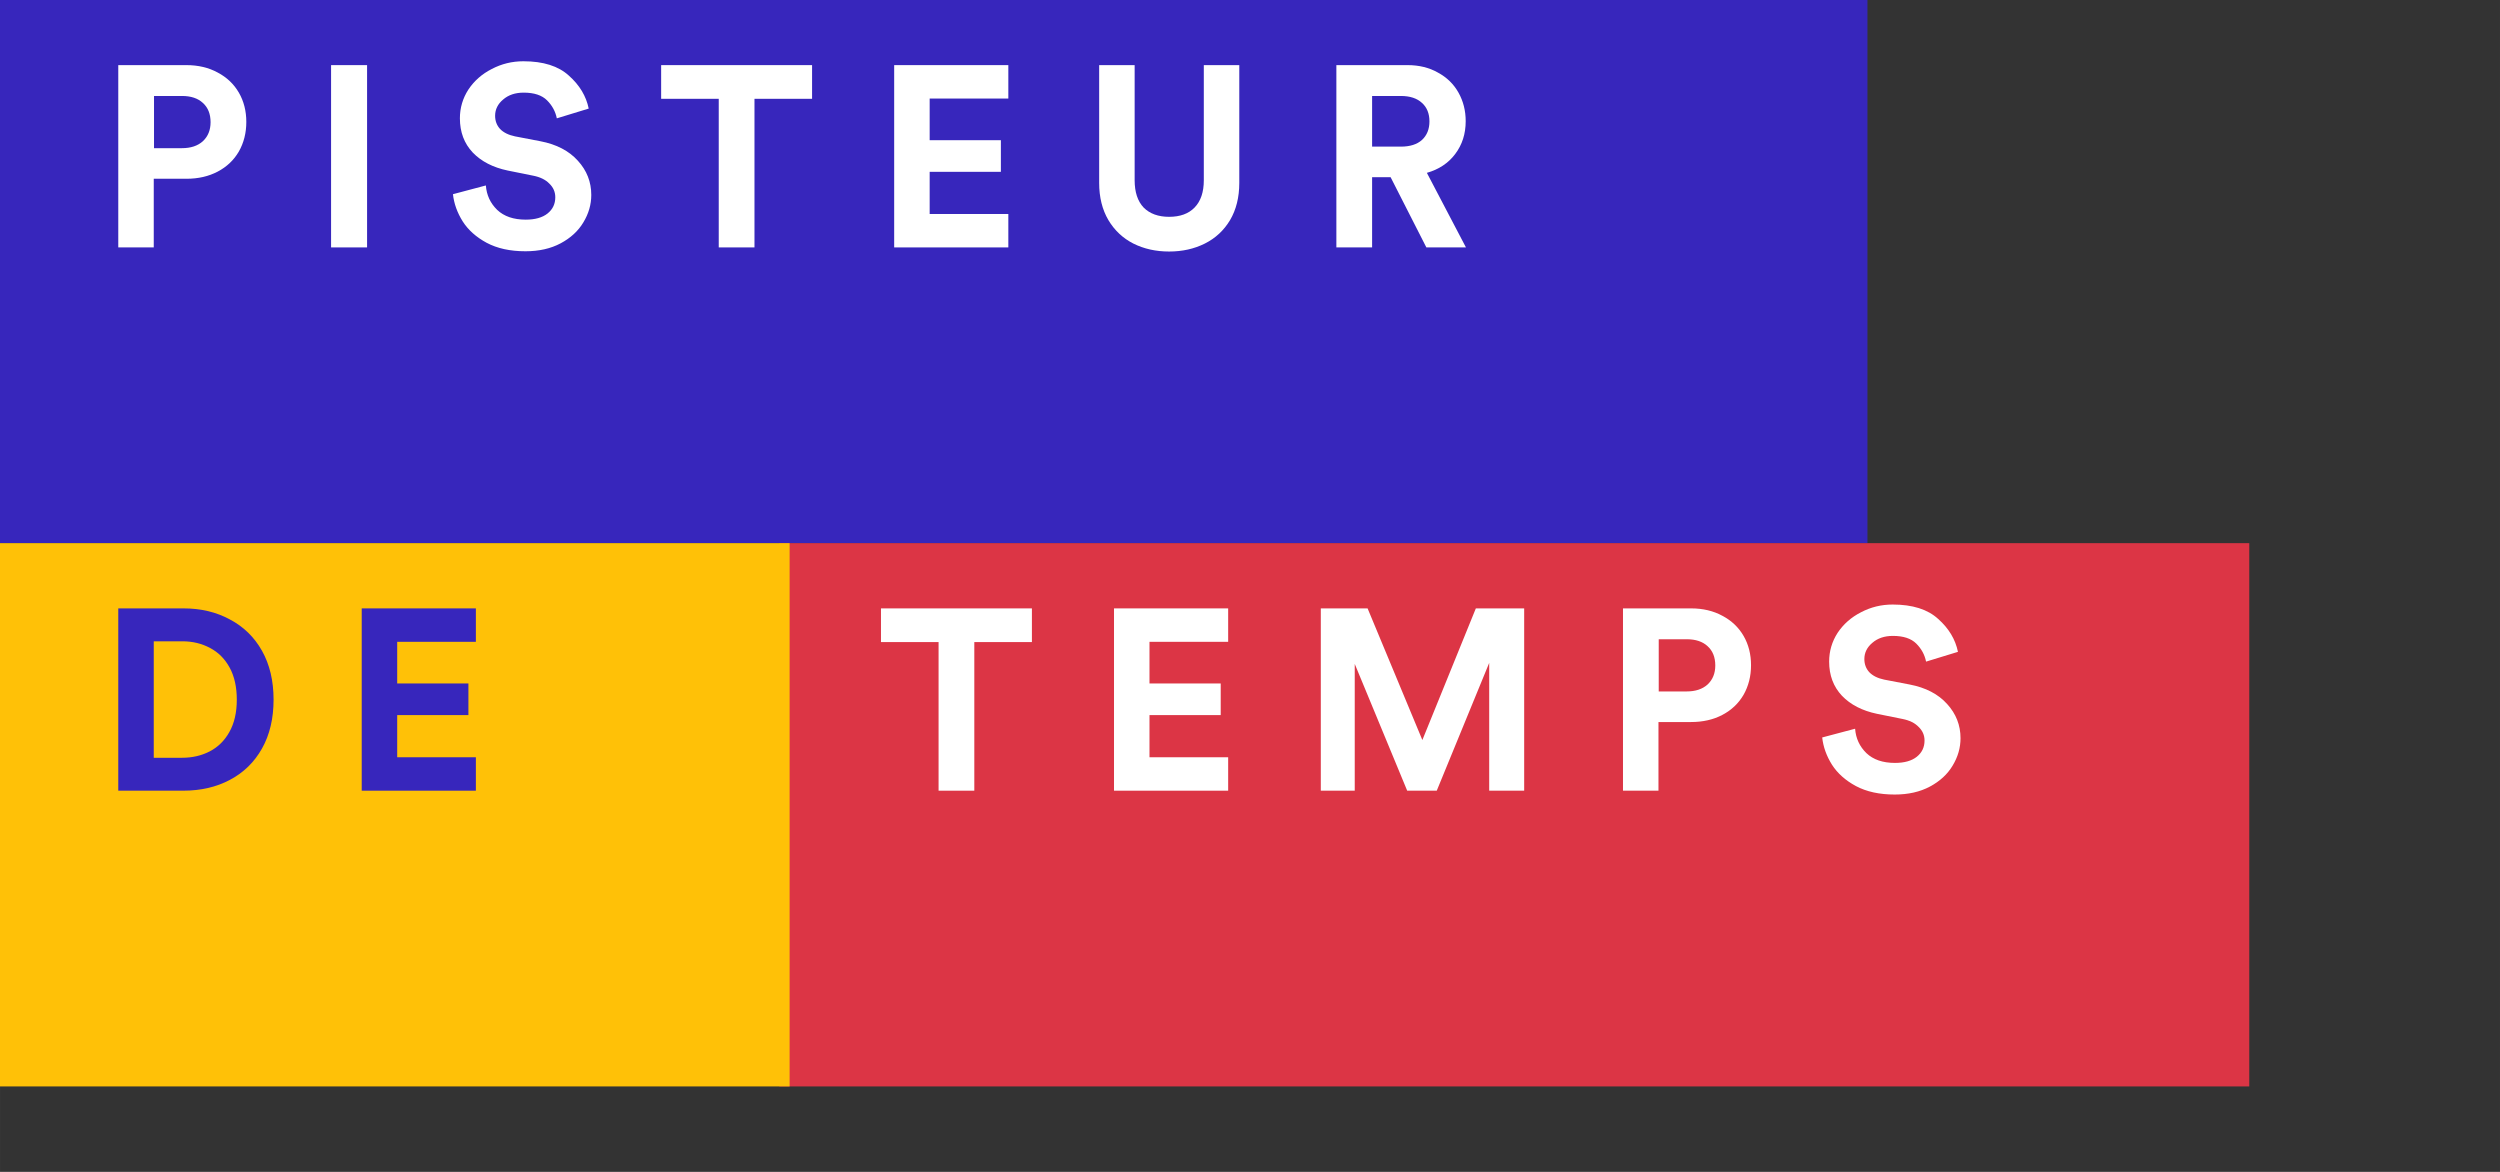 <?xml version="1.0" encoding="UTF-8" standalone="no"?>
<!-- Created with Inkscape (http://www.inkscape.org/) -->

<svg
   xmlns:dc="http://purl.org/dc/elements/1.1/"
   xmlns:cc="http://creativecommons.org/ns#"
   xmlns:rdf="http://www.w3.org/1999/02/22-rdf-syntax-ns#"
   xmlns:svg="http://www.w3.org/2000/svg"
   xmlns="http://www.w3.org/2000/svg"
   xmlns:sodipodi="http://sodipodi.sourceforge.net/DTD/sodipodi-0.dtd"
   xmlns:inkscape="http://www.inkscape.org/namespaces/inkscape"
   width="256"
   height="120"
   viewBox="0 0 67.733 31.75"
   version="1.1"
   id="svg6713"
   inkscape:version="0.92.4 (unknown)"
   sodipodi:docname="logo.svg">
  <rect x="0" y="0" width="67.733" height="31.75" fill="#333333" stroke="none"/>
  <defs
     id="defs6707" />
  <sodipodi:namedview
     id="base"
     pagecolor="#ffffff"
     bordercolor="#666666"
     borderopacity="1.0"
     inkscape:pageopacity="0.0"
     inkscape:pageshadow="2"
     inkscape:zoom="3.3504708"
     inkscape:cx="101.30265"
     inkscape:cy="70.163444"
     inkscape:document-units="px"
     inkscape:current-layer="layer1"
     showgrid="false"
     units="px"
     inkscape:window-width="2560"
     inkscape:window-height="1386"
     inkscape:window-x="0"
     inkscape:window-y="27"
     inkscape:window-maximized="1" />
  <g
     inkscape:label="Calque 1"
     inkscape:groupmode="layer"
     id="layer1"
     transform="translate(0,-265.25)">
    <rect
       style="opacity:1;vector-effect:none;fill:#3726bc;fill-opacity:1;stroke:none;stroke-width:0.534;stroke-linecap:round;stroke-linejoin:round;stroke-miterlimit:4;stroke-dasharray:none;stroke-dashoffset:0;stroke-opacity:1;paint-order:stroke markers fill"
       id="rect6550"
       width="50.595"
       height="14.719"
       x="-8.2972947e-05"
       y="265.247" />
    <g
       aria-label="PISTEUR"
       transform="matrix(0.387,0,0,0.387,-3063.948,-3356.099)"
       style="font-style:normal;font-variant:normal;font-weight:bold;font-stretch:normal;font-size:18px;line-height:0;font-family:Lato;-inkscape-font-specification:'Lato Bold';font-variant-ligatures:normal;font-variant-position:normal;font-variant-caps:normal;font-variant-numeric:normal;font-variant-alternates:normal;font-feature-settings:normal;text-indent:0;text-align:start;text-decoration:none;text-decoration-line:none;text-decoration-style:solid;text-decoration-color:#000000;letter-spacing:4px;word-spacing:0px;text-transform:none;writing-mode:lr-tb;direction:ltr;text-orientation:mixed;dominant-baseline:auto;baseline-shift:baseline;text-anchor:start;white-space:normal;shape-padding:0;opacity:1;vector-effect:none;fill:#ffffff;fill-opacity:1;stroke:none;stroke-width:1.616;stroke-linecap:round;stroke-linejoin:round;stroke-miterlimit:4;stroke-dasharray:none;stroke-dashoffset:0;stroke-opacity:1;paint-order:stroke markers fill"
       id="flowRoot6558">
      <path
         d="m 7927.942,9374.812 h -2.484 v -12.762 h 4.77 q 1.242,0 2.196,0.522 0.954,0.504 1.476,1.404 0.522,0.9 0.522,2.052 0,1.152 -0.522,2.07 -0.522,0.9 -1.476,1.404 -0.954,0.504 -2.196,0.504 h -2.286 z m 1.98,-6.948 q 0.918,0 1.458,-0.486 0.54,-0.504 0.54,-1.332 0,-0.864 -0.54,-1.35 -0.522,-0.486 -1.458,-0.486 h -1.962 v 3.654 z"
         style="font-style:normal;font-variant:normal;font-weight:bold;font-stretch:normal;line-height:1.25;font-family:CircularAirPro;-inkscape-font-specification:'CircularAirPro Bold';fill:#ffffff;fill-opacity:1;stroke-width:1.616"
         id="path4783" />
      <path
         d="m 7940.356,9362.05 h 2.52 v 12.762 h -2.52 z"
         style="font-style:normal;font-variant:normal;font-weight:bold;font-stretch:normal;line-height:1.25;font-family:CircularAirPro;-inkscape-font-specification:'CircularAirPro Bold';fill:#ffffff;fill-opacity:1;stroke-width:1.616"
         id="path4785" />
      <path
         d="m 7956.16,9365.776 q -0.144,-0.72 -0.684,-1.26 -0.54,-0.54 -1.638,-0.54 -0.882,0 -1.44,0.486 -0.558,0.468 -0.558,1.134 0,0.54 0.342,0.918 0.36,0.378 1.044,0.522 l 1.782,0.342 q 1.692,0.324 2.628,1.368 0.936,1.026 0.936,2.394 0,1.008 -0.558,1.926 -0.54,0.9 -1.584,1.458 -1.044,0.558 -2.466,0.558 -1.602,0 -2.718,-0.594 -1.098,-0.594 -1.674,-1.494 -0.576,-0.918 -0.684,-1.908 l 2.304,-0.612 q 0.072,1.008 0.792,1.71 0.72,0.684 1.998,0.684 0.99,0 1.53,-0.432 0.54,-0.432 0.54,-1.134 0,-0.558 -0.414,-0.954 -0.396,-0.414 -1.134,-0.558 l -1.782,-0.36 q -1.548,-0.324 -2.448,-1.26 -0.9,-0.954 -0.9,-2.394 0,-1.098 0.594,-2.016 0.612,-0.918 1.638,-1.44 1.026,-0.54 2.214,-0.54 2.088,0 3.186,1.008 1.116,0.99 1.386,2.304 z"
         style="font-style:normal;font-variant:normal;font-weight:bold;font-stretch:normal;line-height:1.25;font-family:CircularAirPro;-inkscape-font-specification:'CircularAirPro Bold';fill:#ffffff;fill-opacity:1;stroke-width:1.616"
         id="path4787" />
      <path
         d="m 7969.998,9374.812 h -2.502 v -10.404 h -4.032 v -2.358 h 10.566 v 2.358 h -4.032 z"
         style="font-style:normal;font-variant:normal;font-weight:bold;font-stretch:normal;line-height:1.25;font-family:CircularAirPro;-inkscape-font-specification:'CircularAirPro Bold';fill:#ffffff;fill-opacity:1;stroke-width:1.616"
         id="path4789" />
      <path
         d="m 7979.778,9362.05 h 7.992 v 2.34 h -5.508 v 2.916 h 4.986 v 2.214 h -4.986 v 2.952 h 5.508 v 2.34 h -7.992 z"
         style="font-style:normal;font-variant:normal;font-weight:bold;font-stretch:normal;line-height:1.25;font-family:CircularAirPro;-inkscape-font-specification:'CircularAirPro Bold';fill:#ffffff;fill-opacity:1;stroke-width:1.616"
         id="path4791" />
      <path
         d="m 7999.025,9375.1 q -1.386,0 -2.502,-0.558 -1.098,-0.558 -1.746,-1.638 -0.648,-1.098 -0.648,-2.61 v -8.244 h 2.484 v 8.064 q 0,1.242 0.63,1.908 0.648,0.648 1.782,0.648 1.152,0 1.782,-0.648 0.648,-0.666 0.648,-1.908 v -8.064 h 2.484 v 8.244 q 0,1.512 -0.648,2.61 -0.648,1.08 -1.764,1.638 -1.116,0.558 -2.502,0.558 z"
         style="font-style:normal;font-variant:normal;font-weight:bold;font-stretch:normal;line-height:1.25;font-family:CircularAirPro;-inkscape-font-specification:'CircularAirPro Bold';fill:#ffffff;fill-opacity:1;stroke-width:1.616"
         id="path4793" />
      <path
         d="m 8013.237,9369.898 v 4.914 h -2.502 v -12.762 h 4.986 q 1.206,0 2.124,0.522 0.936,0.504 1.44,1.404 0.504,0.9 0.504,1.998 0,1.332 -0.738,2.304 -0.72,0.954 -1.98,1.314 l 2.736,5.22 h -2.772 l -2.502,-4.914 z m 2.016,-2.142 q 0.954,0 1.476,-0.468 0.522,-0.486 0.522,-1.296 0,-0.828 -0.522,-1.296 -0.522,-0.486 -1.476,-0.486 h -2.016 v 3.546 z"
         style="font-style:normal;font-variant:normal;font-weight:bold;font-stretch:normal;line-height:1.25;font-family:CircularAirPro;-inkscape-font-specification:'CircularAirPro Bold';fill:#ffffff;fill-opacity:1;stroke-width:1.616"
         id="path4795" />
    </g>
    <rect
       y="279.966"
       x="21.116"
       height="14.719"
       width="39.824"
       id="rect6562"
       style="opacity:1;vector-effect:none;fill:#dc3545;fill-opacity:1;stroke:none;stroke-width:0.487;stroke-linecap:round;stroke-linejoin:round;stroke-miterlimit:4;stroke-dasharray:none;stroke-dashoffset:0;stroke-opacity:1;paint-order:stroke markers fill" />
    <g
       aria-label="TEMPS"
       transform="matrix(0.387,0,0,0.387,-3042.831,-3341.38)"
       style="font-style:normal;font-variant:normal;font-weight:bold;font-stretch:normal;font-size:18px;line-height:0;font-family:Lato;-inkscape-font-specification:'Lato Bold';font-variant-ligatures:normal;font-variant-position:normal;font-variant-caps:normal;font-variant-numeric:normal;font-variant-alternates:normal;font-feature-settings:normal;text-indent:0;text-align:start;text-decoration:none;text-decoration-line:none;text-decoration-style:solid;text-decoration-color:#000000;letter-spacing:4px;word-spacing:0px;text-transform:none;writing-mode:lr-tb;direction:ltr;text-orientation:mixed;dominant-baseline:auto;baseline-shift:baseline;text-anchor:start;white-space:normal;shape-padding:0;opacity:1;vector-effect:none;fill:#ffffff;fill-opacity:1;stroke:none;stroke-width:1.616;stroke-linecap:round;stroke-linejoin:round;stroke-miterlimit:4;stroke-dasharray:none;stroke-dashoffset:0;stroke-opacity:1;paint-order:stroke markers fill"
       id="flowRoot6570">
      <path
         d="m 7930.822,9374.812 h -2.502 v -10.404 h -4.032 v -2.358 h 10.566 v 2.358 h -4.032 z"
         style="font-style:normal;font-variant:normal;font-weight:bold;font-stretch:normal;line-height:1.25;font-family:CircularAirPro;-inkscape-font-specification:'CircularAirPro Bold';fill:#ffffff;fill-opacity:1;stroke-width:1.616"
         id="path4798" />
      <path
         d="m 7940.602,9362.05 h 7.992 v 2.34 h -5.508 v 2.916 h 4.986 v 2.214 h -4.986 v 2.952 h 5.508 v 2.34 h -7.992 z"
         style="font-style:normal;font-variant:normal;font-weight:bold;font-stretch:normal;line-height:1.25;font-family:CircularAirPro;-inkscape-font-specification:'CircularAirPro Bold';fill:#ffffff;fill-opacity:1;stroke-width:1.616"
         id="path4800" />
      <path
         d="m 7966.869,9365.866 -3.672,8.946 h -2.07 l -3.672,-8.874 v 8.874 h -2.376 v -12.762 h 3.276 l 3.834,9.216 3.744,-9.216 h 3.384 v 12.762 h -2.448 z"
         style="font-style:normal;font-variant:normal;font-weight:bold;font-stretch:normal;line-height:1.25;font-family:CircularAirPro;-inkscape-font-specification:'CircularAirPro Bold';fill:#ffffff;fill-opacity:1;stroke-width:1.616"
         id="path4802" />
      <path
         d="m 7978.719,9374.812 h -2.484 v -12.762 h 4.77 q 1.242,0 2.196,0.522 0.954,0.504 1.476,1.404 0.522,0.9 0.522,2.052 0,1.152 -0.522,2.07 -0.522,0.9 -1.476,1.404 -0.954,0.504 -2.196,0.504 h -2.286 z m 1.98,-6.948 q 0.918,0 1.458,-0.486 0.54,-0.504 0.54,-1.332 0,-0.864 -0.54,-1.35 -0.522,-0.486 -1.458,-0.486 h -1.962 v 3.654 z"
         style="font-style:normal;font-variant:normal;font-weight:bold;font-stretch:normal;line-height:1.25;font-family:CircularAirPro;-inkscape-font-specification:'CircularAirPro Bold';fill:#ffffff;fill-opacity:1;stroke-width:1.616"
         id="path4804" />
      <path
         d="m 7997.453,9365.776 q -0.144,-0.72 -0.684,-1.26 -0.54,-0.54 -1.638,-0.54 -0.882,0 -1.44,0.486 -0.558,0.468 -0.558,1.134 0,0.54 0.342,0.918 0.36,0.378 1.044,0.522 l 1.782,0.342 q 1.692,0.324 2.628,1.368 0.936,1.026 0.936,2.394 0,1.008 -0.558,1.926 -0.54,0.9 -1.584,1.458 -1.044,0.558 -2.466,0.558 -1.602,0 -2.718,-0.594 -1.098,-0.594 -1.674,-1.494 -0.576,-0.918 -0.684,-1.908 l 2.304,-0.612 q 0.072,1.008 0.792,1.71 0.72,0.684 1.998,0.684 0.99,0 1.53,-0.432 0.54,-0.432 0.54,-1.134 0,-0.558 -0.414,-0.954 -0.396,-0.414 -1.134,-0.558 l -1.782,-0.36 q -1.548,-0.324 -2.448,-1.26 -0.9,-0.954 -0.9,-2.394 0,-1.098 0.594,-2.016 0.612,-0.918 1.638,-1.44 1.026,-0.54 2.214,-0.54 2.088,0 3.186,1.008 1.116,0.99 1.386,2.304 z"
         style="font-style:normal;font-variant:normal;font-weight:bold;font-stretch:normal;line-height:1.25;font-family:CircularAirPro;-inkscape-font-specification:'CircularAirPro Bold';fill:#ffffff;fill-opacity:1;stroke-width:1.616"
         id="path4806" />
    </g>
    <rect
       style="opacity:1;vector-effect:none;fill:#ffc107;fill-opacity:1;stroke:none;stroke-width:0.406;stroke-linecap:round;stroke-linejoin:round;stroke-miterlimit:4;stroke-dasharray:none;stroke-dashoffset:0;stroke-opacity:1;paint-order:stroke markers fill"
       id="rect6572"
       width="21.393"
       height="14.719"
       x="-8.2972947e-05"
       y="279.966" />
    <g
       aria-label="DE"
       transform="matrix(0.387,0,0,0.387,-3063.948,-3341.38)"
       style="font-style:normal;font-variant:normal;font-weight:bold;font-stretch:normal;font-size:18px;line-height:0;font-family:Lato;-inkscape-font-specification:'Lato Bold';font-variant-ligatures:normal;font-variant-position:normal;font-variant-caps:normal;font-variant-numeric:normal;font-variant-alternates:normal;font-feature-settings:normal;text-indent:0;text-align:start;text-decoration:none;text-decoration-line:none;text-decoration-style:solid;text-decoration-color:#000000;letter-spacing:4px;word-spacing:0px;text-transform:none;writing-mode:lr-tb;direction:ltr;text-orientation:mixed;dominant-baseline:auto;baseline-shift:baseline;text-anchor:start;white-space:normal;shape-padding:0;opacity:1;vector-effect:none;fill:#3726bc;fill-opacity:1;stroke:none;stroke-width:1.616;stroke-linecap:round;stroke-linejoin:round;stroke-miterlimit:4;stroke-dasharray:none;stroke-dashoffset:0;stroke-opacity:1;paint-order:stroke markers fill"
       id="flowRoot6580">
      <path
         d="m 7925.458,9362.05 h 4.572 q 1.818,0 3.24,0.774 1.44,0.756 2.25,2.196 0.81,1.44 0.81,3.42 0,1.98 -0.81,3.42 -0.81,1.44 -2.25,2.196 -1.422,0.756 -3.258,0.756 h -4.554 z m 4.464,10.458 q 1.08,0 1.944,-0.45 0.864,-0.45 1.368,-1.35 0.522,-0.918 0.522,-2.268 0,-1.332 -0.504,-2.25 -0.504,-0.918 -1.368,-1.368 -0.864,-0.468 -1.944,-0.468 h -1.998 v 8.154 z"
         style="font-style:normal;font-variant:normal;font-weight:bold;font-stretch:normal;line-height:1.25;font-family:CircularAirPro;-inkscape-font-specification:'CircularAirPro Bold';fill:#3726bc;fill-opacity:1;stroke-width:1.616"
         id="path4778" />
      <path
         d="m 7942.501,9362.05 h 7.992 v 2.34 h -5.508 v 2.916 h 4.986 v 2.214 h -4.986 v 2.952 h 5.508 v 2.34 h -7.992 z"
         style="font-style:normal;font-variant:normal;font-weight:bold;font-stretch:normal;line-height:1.25;font-family:CircularAirPro;-inkscape-font-specification:'CircularAirPro Bold';fill:#3726bc;fill-opacity:1;stroke-width:1.616"
         id="path4780" />
    </g>
  </g>
</svg>
